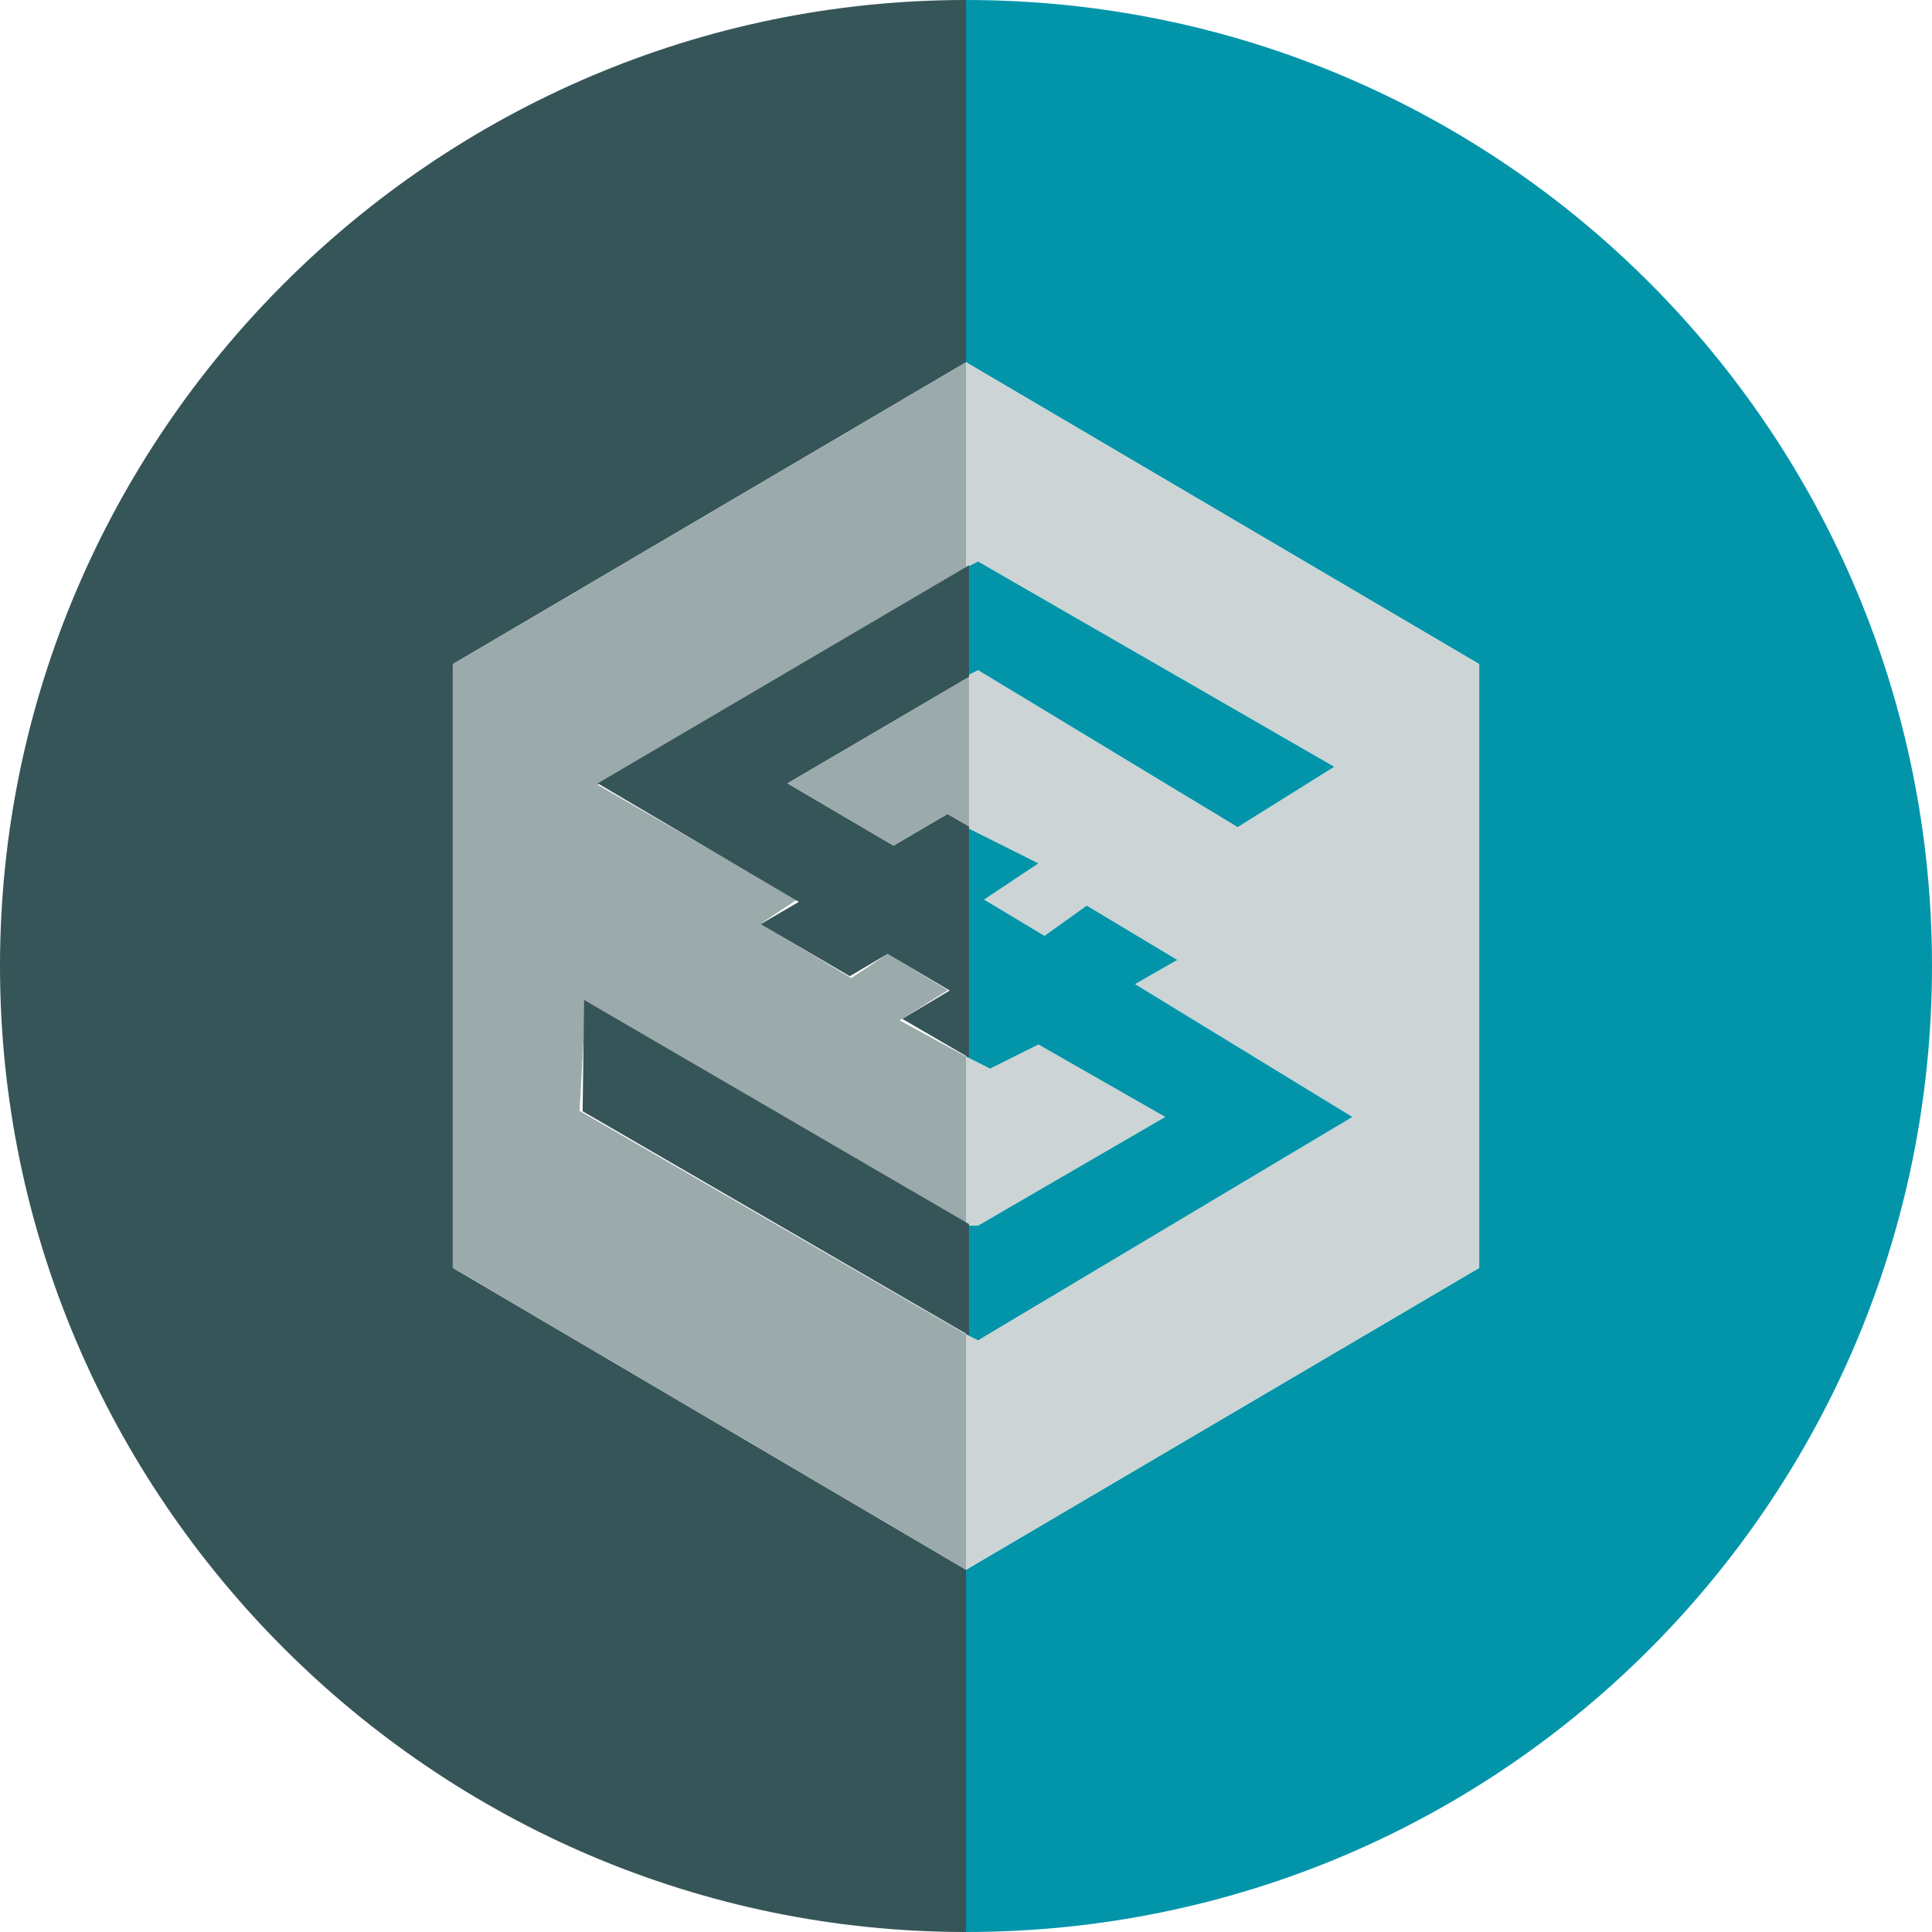 <?xml version="1.0" encoding="utf-8"?>
<!-- Generator: Adobe Illustrator 25.4.1, SVG Export Plug-In . SVG Version: 6.00 Build 0)  -->
<svg version="1.1" id="svg3603" xmlns:svg="http://www.w3.org/2000/svg"
	 xmlns="http://www.w3.org/2000/svg" xmlns:xlink="http://www.w3.org/1999/xlink" x="0px" y="0px" viewBox="0 0 512 512"
	 style="enable-background:new 0 0 512 512;" xml:space="preserve">
<style type="text/css">
	.st0{fill:none;}
	.st1{fill:#CDD4D5;}
	.st2{fill:#365558;}
	.st3{fill:#0295AA;}
	.st4{fill:#9BAAAB;}
	.st5{fill-rule:evenodd;clip-rule:evenodd;fill:url(#New_Pattern_Swatch_6);}
	.st6{fill-rule:evenodd;clip-rule:evenodd;fill:url(#New_Pattern_Swatch_7);}
	.st7{fill:url(#New_Pattern_Swatch_10);}
	.st8{fill:url(#New_Pattern_Swatch_9);}
	.st9{fill:url(#New_Pattern_Swatch_7);}
	.st10{fill:url(#New_Pattern_Swatch_6);}
</style>
<pattern  y="512" width="128" height="128" patternUnits="userSpaceOnUse" id="New_Pattern_Swatch_10" viewBox="0 -128 128 128" style="overflow:visible;">
	<g>
		<rect y="-128" class="st0" width="128" height="128"/>
		<rect y="-128" class="st1" width="128" height="128"/>
	</g>
</pattern>
<pattern  y="512" width="128" height="128" patternUnits="userSpaceOnUse" id="New_Pattern_Swatch_6" viewBox="0 -128 128 128" style="overflow:visible;">
	<g>
		<rect y="-128" class="st0" width="128" height="128"/>
		<rect y="-128" class="st2" width="128" height="128"/>
	</g>
</pattern>
<pattern  y="512" width="128" height="128" patternUnits="userSpaceOnUse" id="New_Pattern_Swatch_7" viewBox="0 -128 128 128" style="overflow:visible;">
	<g>
		<rect y="-128" class="st0" width="128" height="128"/>
		<rect y="-128" class="st3" width="128" height="128"/>
	</g>
</pattern>
<pattern  y="512" width="128" height="128" patternUnits="userSpaceOnUse" id="New_Pattern_Swatch_9" viewBox="0 -128 128 128" style="overflow:visible;">
	<g>
		<rect y="-128" class="st0" width="128" height="128"/>
		<rect y="-128" class="st4" width="128" height="128"/>
	</g>
</pattern>
<g id="g3601" transform="scale(16)">
	<path class="st5" d="M7.5,11v10l8.5,5l0,0v6h0C7.2,32,0,24.8,0,16S7.2,0,16,0h0v6l0,0L7.5,11z"/>
	<path class="st6" d="M32,16c0,8.8-7.1,16-16,16v-6l8.5-5V11L16,6V0C24.9,0,32,7.2,32,16z"/>
	<polygon class="st7" points="19.3,18.5 16.2,20.3 16,20.3 16,17.5 16.4,17.7 17.2,17.3 	"/>
	<polygon class="st7" points="24.5,11 24.5,21 16,26 16,22.1 16.2,22.2 22.4,18.5 18.8,16.3 19.5,15.9 18,15 17.3,15.5 16.3,14.9 
		17.2,14.3 16,13.7 16,11.2 16.2,11.1 20.5,13.7 22.1,12.7 16.2,9.3 16,9.4 16,6 	"/>
	<polygon class="st8" points="16,9.4 9.9,13 13.2,14.9 12.6,15.3 14.1,16.2 14.7,15.8 15.7,16.4 14.9,16.9 16,17.5 16,20.3 
		9.7,16.6 9.6,18.4 16,22.1 16,26 16,26 7.5,21 7.5,11 16,6 16,6 	"/>
	<polygon class="st9" points="22.4,18.5 16.2,22.2 16,22.1 16,20.3 16.2,20.3 19.3,18.5 17.2,17.3 16.4,17.7 16,17.5 16,13.7 
		17.2,14.3 16.3,14.9 17.3,15.5 18,15 19.5,15.9 18.8,16.3 	"/>
	<polygon class="st9" points="22.1,12.7 20.5,13.7 16.2,11.1 16,11.2 16,9.4 16.2,9.3 	"/>
</g>
<polygon class="st10" points="256.8,179.4 208.7,207.6 236.8,224.1 251.1,215.7 256.8,219 256.8,280.3 239.1,270 251.7,262.5 
	235.2,252.8 225.2,258.7 201.6,244.9 211.7,239 158.4,207.6 256.8,149.8 "/>
<polygon class="st8" points="256.8,179.4 256.8,219 251.1,215.7 236.8,224.1 208.7,207.6 "/>
<polygon class="st10" points="256.8,324.4 256.8,353.9 154.4,294.5 154.8,265 "/>
</svg>

